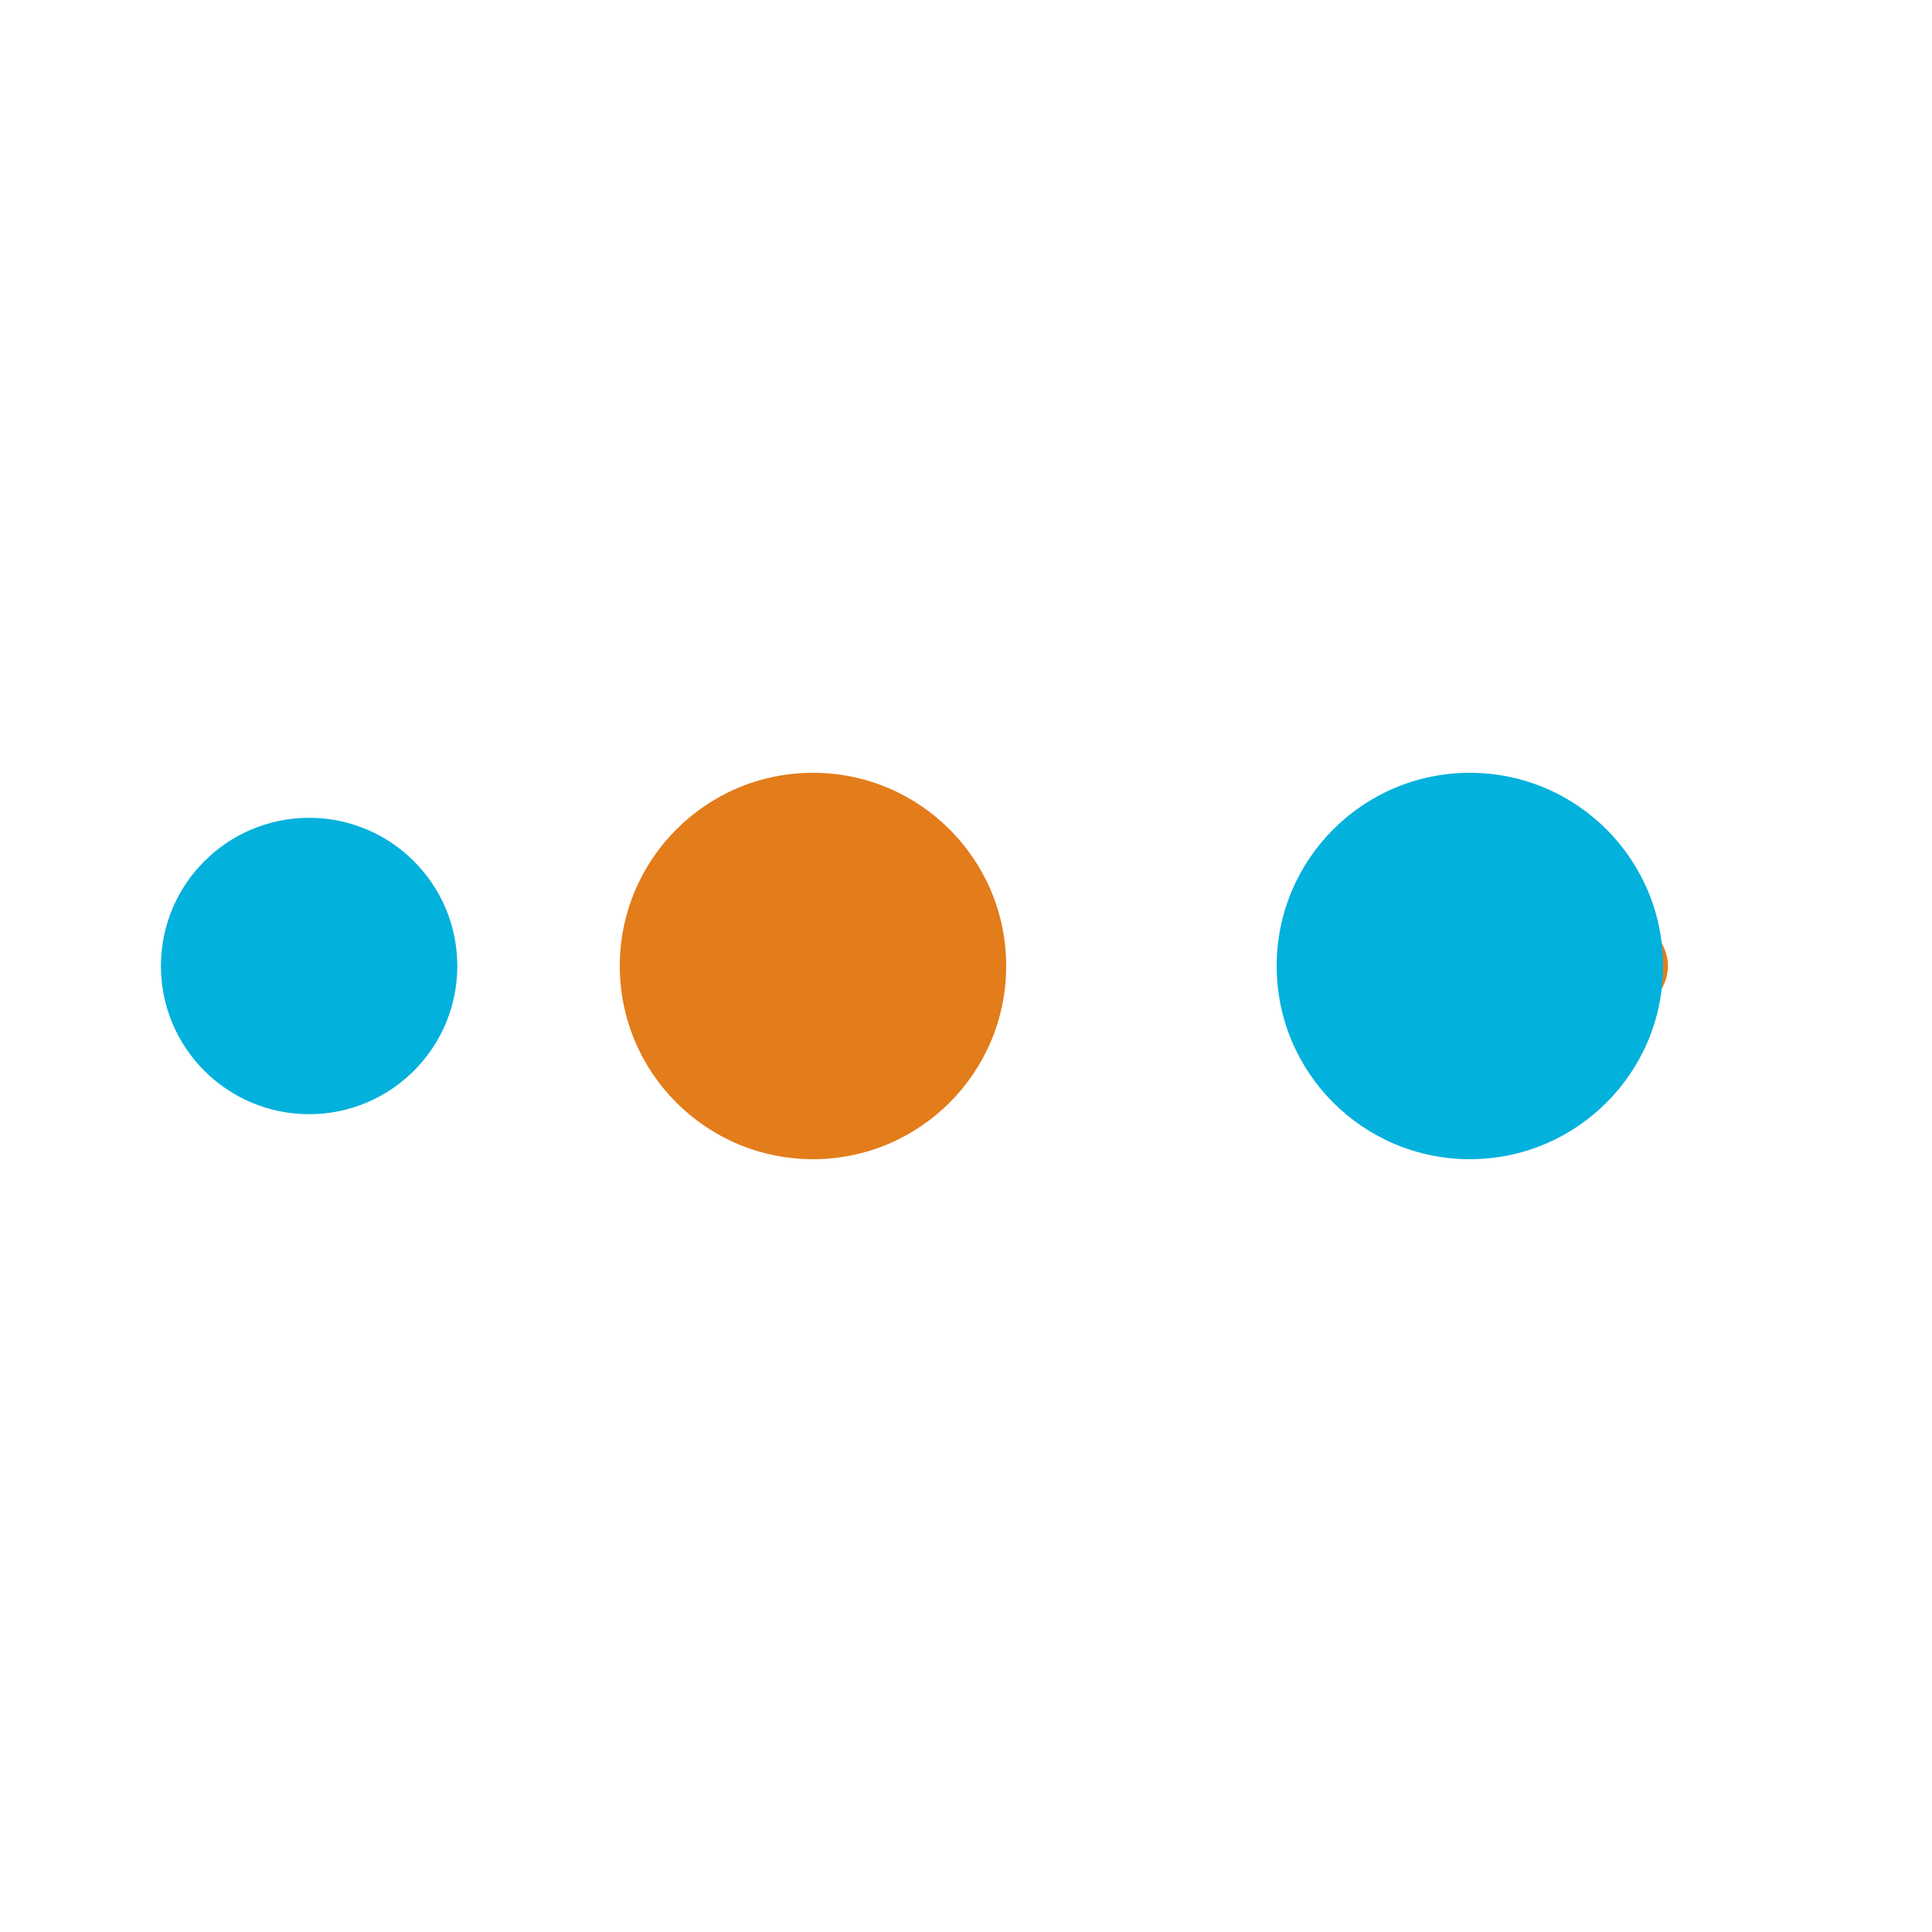 <svg xmlns="http://www.w3.org/2000/svg" width="45" height="45" class="lds-ellipsis" preserveAspectRatio="xMidYMid" viewBox="0 0 100 100" style="background:0 0"><circle cx="84" cy="50" r="2.33" fill="#e37c1a"><animate attributeName="r" begin="0s" calcMode="spline" dur="1s" keySplines="0 0.5 0.5 1;0 0.5 0.5 1;0 0.5 0.5 1;0 0.5 0.5 1" keyTimes="0;0.25;0.5;0.75;1" repeatCount="indefinite" values="10;0;0;0;0"/><animate attributeName="cx" begin="0s" calcMode="spline" dur="1s" keySplines="0 0.5 0.5 1;0 0.5 0.5 1;0 0.5 0.5 1;0 0.5 0.5 1" keyTimes="0;0.25;0.5;0.75;1" repeatCount="indefinite" values="84;84;84;84;84"/></circle><circle cx="76.08" cy="50" r="10" fill="#02b1dc"><animate attributeName="r" begin="-0.5s" calcMode="spline" dur="1s" keySplines="0 0.5 0.5 1;0 0.5 0.5 1;0 0.5 0.5 1;0 0.5 0.5 1" keyTimes="0;0.25;0.5;0.75;1" repeatCount="indefinite" values="0;10;10;10;0"/><animate attributeName="cx" begin="-0.5s" calcMode="spline" dur="1s" keySplines="0 0.5 0.5 1;0 0.5 0.5 1;0 0.5 0.5 1;0 0.5 0.5 1" keyTimes="0;0.25;0.5;0.75;1" repeatCount="indefinite" values="16;16;50;84;84"/></circle><circle cx="42.08" cy="50" r="10" fill="#e37c1a"><animate attributeName="r" begin="-0.25s" calcMode="spline" dur="1s" keySplines="0 0.5 0.5 1;0 0.5 0.5 1;0 0.5 0.5 1;0 0.5 0.5 1" keyTimes="0;0.25;0.5;0.75;1" repeatCount="indefinite" values="0;10;10;10;0"/><animate attributeName="cx" begin="-0.25s" calcMode="spline" dur="1s" keySplines="0 0.5 0.5 1;0 0.5 0.5 1;0 0.5 0.5 1;0 0.5 0.5 1" keyTimes="0;0.25;0.5;0.75;1" repeatCount="indefinite" values="16;16;50;84;84"/></circle><circle cx="16" cy="50" r="7.67" fill="#02b1dc"><animate attributeName="r" begin="0s" calcMode="spline" dur="1s" keySplines="0 0.5 0.5 1;0 0.5 0.5 1;0 0.5 0.5 1;0 0.5 0.5 1" keyTimes="0;0.25;0.5;0.75;1" repeatCount="indefinite" values="0;10;10;10;0"/><animate attributeName="cx" begin="0s" calcMode="spline" dur="1s" keySplines="0 0.5 0.5 1;0 0.5 0.5 1;0 0.5 0.5 1;0 0.5 0.5 1" keyTimes="0;0.25;0.5;0.75;1" repeatCount="indefinite" values="16;16;50;84;84"/></circle><circle cx="16" cy="50" r="0" fill="#e37c1a"><animate attributeName="r" begin="0s" calcMode="spline" dur="1s" keySplines="0 0.5 0.5 1;0 0.5 0.5 1;0 0.5 0.5 1;0 0.5 0.5 1" keyTimes="0;0.25;0.5;0.75;1" repeatCount="indefinite" values="0;0;10;10;10"/><animate attributeName="cx" begin="0s" calcMode="spline" dur="1s" keySplines="0 0.5 0.5 1;0 0.5 0.5 1;0 0.5 0.5 1;0 0.5 0.5 1" keyTimes="0;0.25;0.5;0.75;1" repeatCount="indefinite" values="16;16;16;50;84"/></circle></svg>